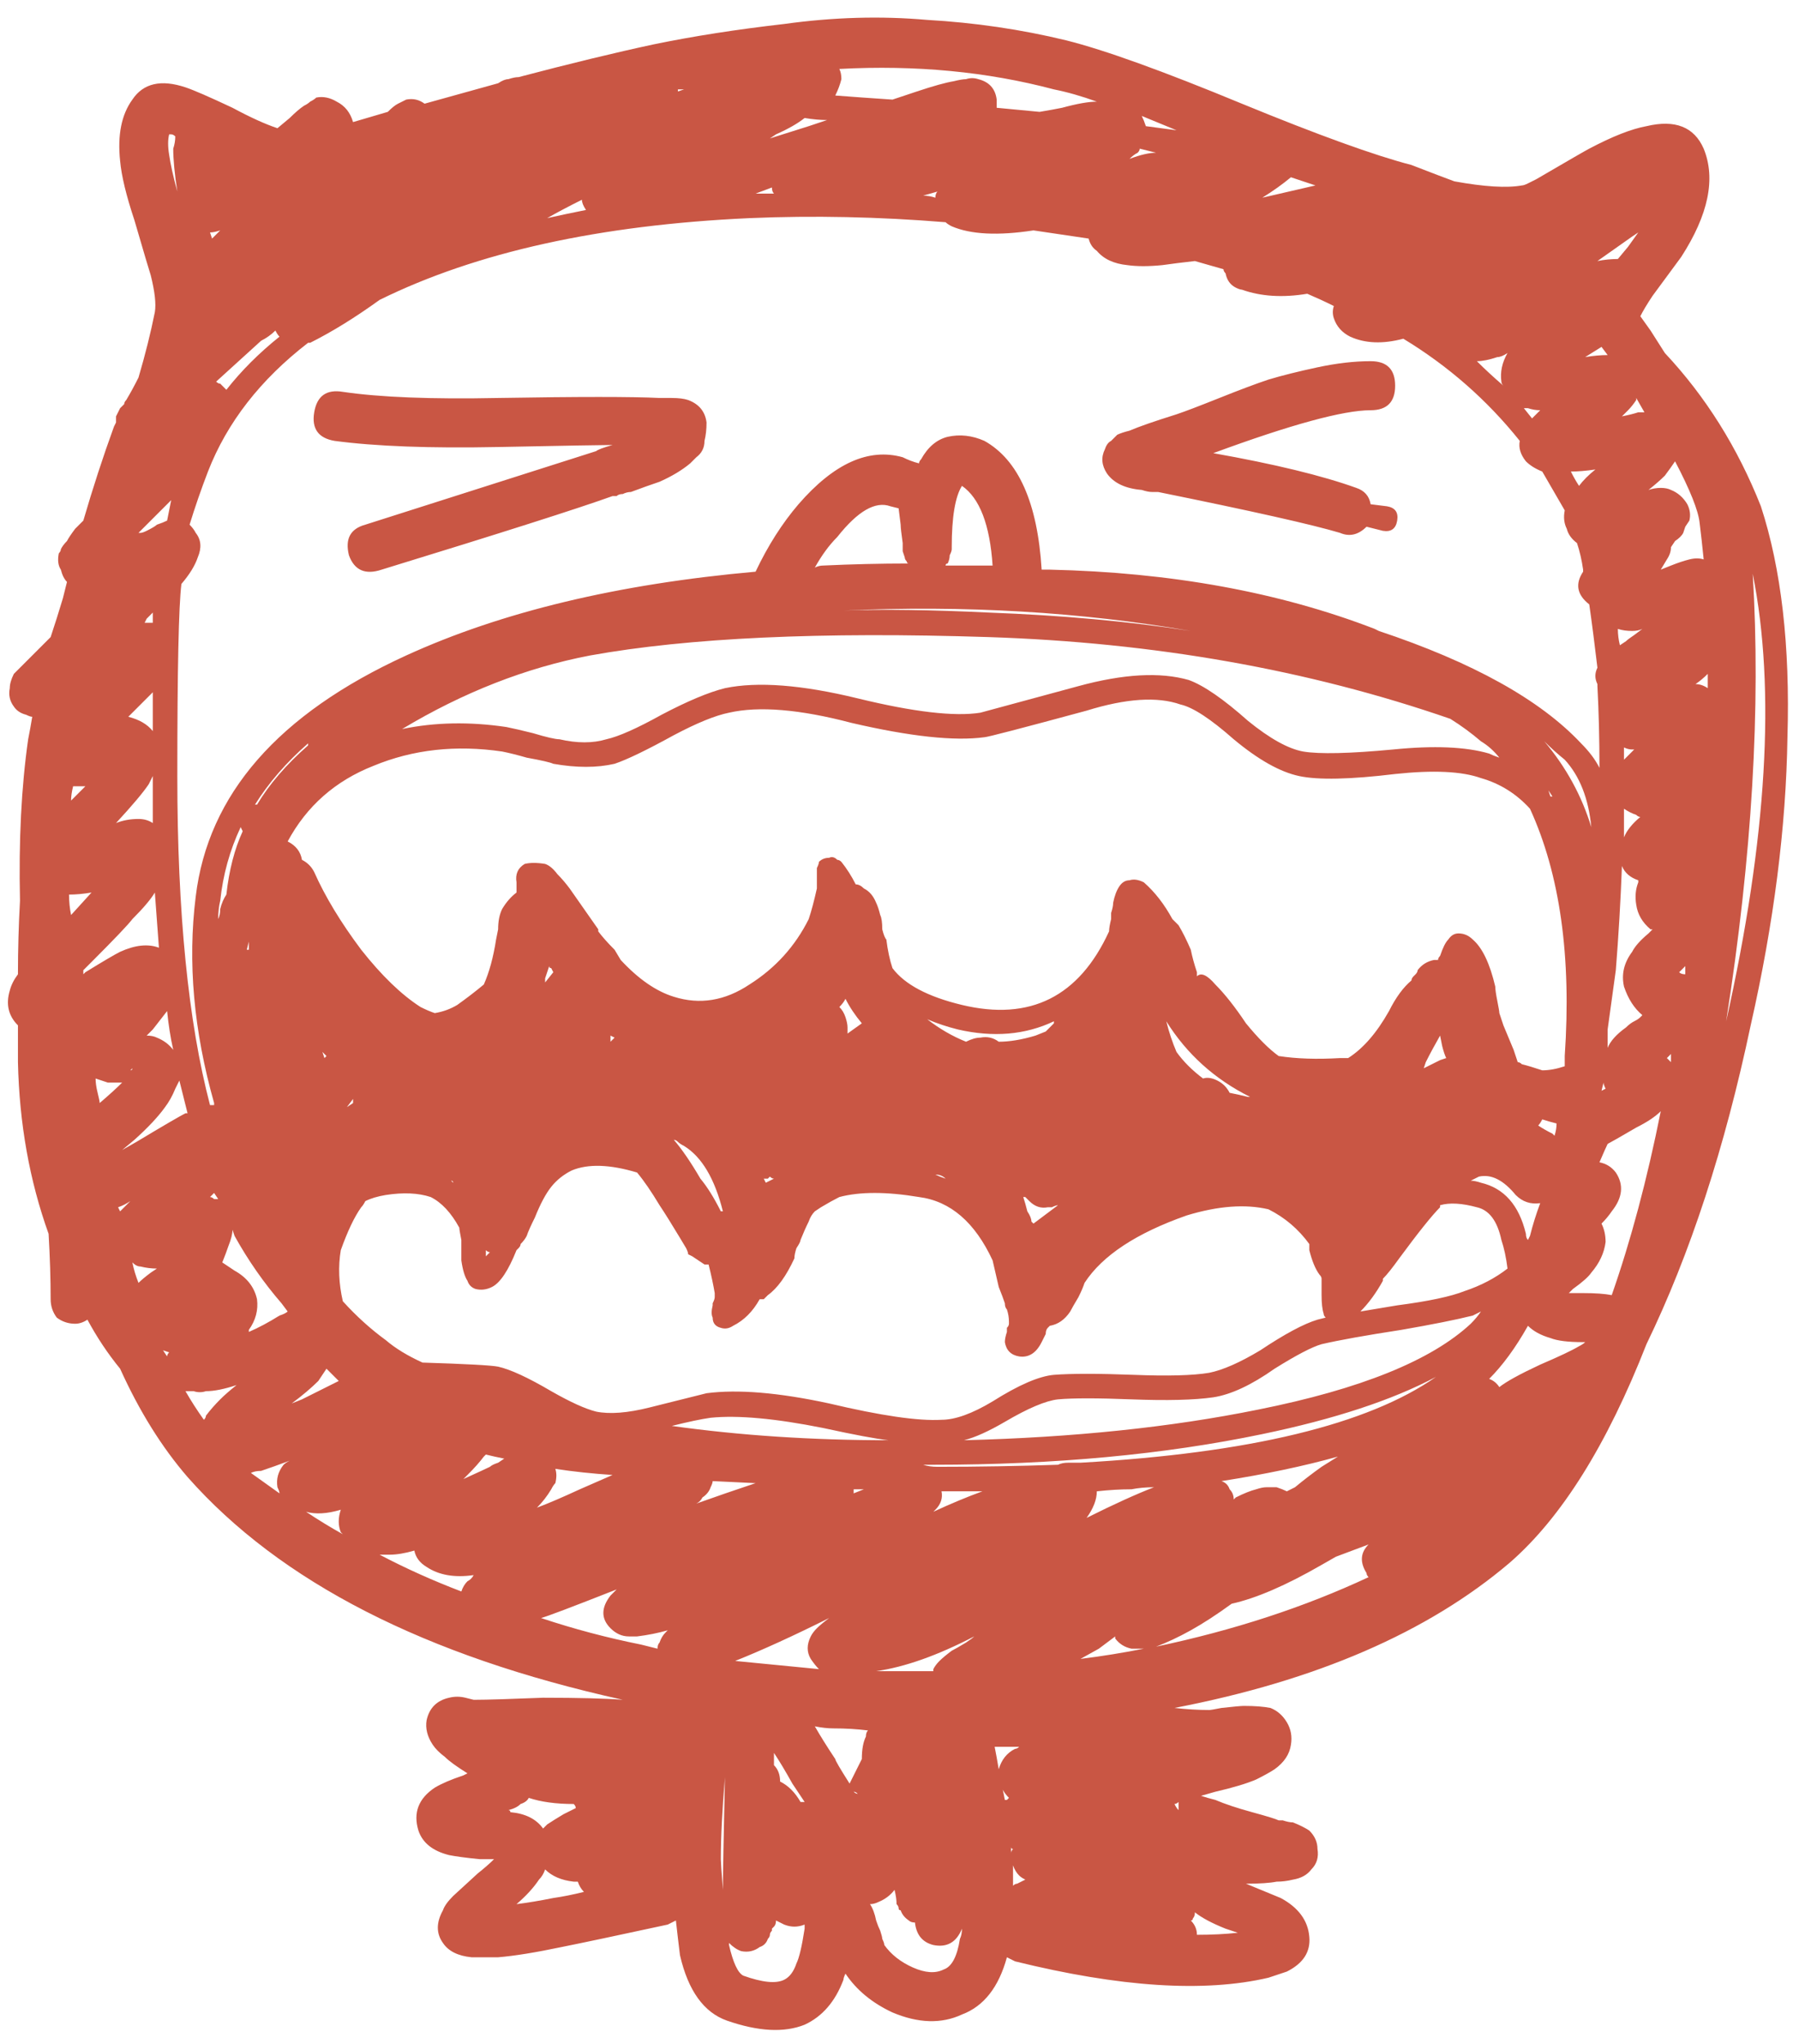 <svg width="81" height="92" viewBox="0 0 81 92" fill="none" xmlns="http://www.w3.org/2000/svg">
<path d="M20.404 53.244C20.404 53.183 20.373 53.152 20.312 53.152L20.404 53.244ZM22.06 56.372C21.999 56.372 21.937 56.341 21.876 56.28V56.556L22.06 56.372ZM61.252 59.04L62.908 58.764C64.319 58.58 65.331 58.365 65.944 58.12C66.68 57.875 67.324 57.537 67.876 57.108C67.815 56.617 67.723 56.188 67.6 55.82C67.416 54.961 67.048 54.471 66.496 54.348C65.821 54.164 65.269 54.133 64.84 54.256V54.348C64.472 54.716 63.859 55.483 63 56.648C62.693 57.077 62.448 57.384 62.264 57.568V57.66C61.957 58.212 61.62 58.672 61.252 59.04ZM69.348 54.164C68.919 54.225 68.551 54.103 68.244 53.796C67.692 53.121 67.14 52.845 66.588 52.968L66.22 53.152C66.343 53.152 66.496 53.183 66.68 53.244C67.723 53.489 68.397 54.256 68.704 55.544C68.704 55.667 68.735 55.759 68.796 55.82L68.888 55.636C69.011 55.145 69.164 54.655 69.348 54.164ZM37.976 27.484C39.755 27.423 41.932 27.453 44.508 27.576C47.82 27.699 50.856 27.975 53.616 28.404C48.648 27.545 43.435 27.239 37.976 27.484ZM41.564 65.94C41.748 66.001 41.963 66.032 42.208 66.032C44.048 66.032 45.857 66.001 47.636 65.94C47.759 65.879 47.912 65.848 48.096 65.848H48.372H48.648C56.253 65.419 61.589 64.131 64.656 61.984C62.693 63.027 60.087 63.885 56.836 64.56C52.42 65.48 47.483 65.94 42.024 65.94H41.564ZM13.872 33.464C12.891 34.323 12.093 35.243 11.48 36.224H11.572C12.124 35.304 12.891 34.415 13.872 33.556V33.464ZM69.532 33.372C70.513 34.537 71.219 35.825 71.648 37.236C71.525 35.948 71.127 34.936 70.452 34.2C70.145 33.955 69.839 33.679 69.532 33.372ZM40.92 25.368C40.859 25.368 40.828 25.337 40.828 25.276C40.767 25.215 40.736 25.153 40.736 25.092L40.644 24.816V24.448C40.583 24.019 40.552 23.743 40.552 23.62L40.46 22.884L40.092 22.792C39.417 22.547 38.62 23.007 37.7 24.172C37.332 24.54 36.995 25 36.688 25.552C36.811 25.491 36.933 25.46 37.056 25.46C38.344 25.399 39.632 25.368 40.92 25.368ZM9.824 41.376C9.885 41.253 9.916 41.1 9.916 40.916C9.977 40.671 10.069 40.456 10.192 40.272C10.315 39.168 10.56 38.217 10.928 37.42L10.836 37.236C10.345 38.279 10.039 39.383 9.916 40.548C9.855 40.793 9.824 41.069 9.824 41.376ZM30.248 64.192C33.315 64.621 36.565 64.836 40 64.836C39.448 64.775 38.467 64.591 37.056 64.284C34.909 63.855 33.223 63.701 31.996 63.824C31.567 63.885 30.984 64.008 30.248 64.192ZM66.68 59.04L66.312 59.224C65.576 59.408 64.503 59.623 63.092 59.868C61.497 60.113 60.301 60.328 59.504 60.512C59.075 60.635 58.369 61.003 57.388 61.616C56.345 62.352 55.425 62.781 54.628 62.904C53.769 63.027 52.543 63.057 50.948 62.996C49.415 62.935 48.311 62.935 47.636 62.996C47.084 63.057 46.287 63.395 45.244 64.008C44.508 64.437 43.895 64.713 43.404 64.836C48.311 64.713 52.727 64.253 56.652 63.456C61.252 62.536 64.441 61.248 66.22 59.592C66.404 59.408 66.557 59.224 66.68 59.04ZM69.9 35.856L69.716 35.58L69.808 35.856H69.9ZM18.104 32.82C19.576 32.513 21.14 32.483 22.796 32.728C23.103 32.789 23.501 32.881 23.992 33.004C24.605 33.188 25.004 33.28 25.188 33.28C25.985 33.464 26.691 33.464 27.304 33.28C27.856 33.157 28.684 32.789 29.788 32.176C30.953 31.563 31.904 31.164 32.64 30.98C34.112 30.673 36.105 30.827 38.62 31.44C41.135 32.053 42.975 32.268 44.14 32.084L48.556 30.888C50.58 30.336 52.236 30.244 53.524 30.612C54.199 30.857 55.088 31.471 56.192 32.452C57.173 33.249 58.001 33.709 58.676 33.832C59.412 33.955 60.761 33.924 62.724 33.74C64.564 33.556 66.005 33.617 67.048 33.924C67.171 33.985 67.324 34.047 67.508 34.108C67.263 33.801 66.987 33.556 66.68 33.372C66.251 33.004 65.791 32.667 65.3 32.36C58.921 30.152 51.991 28.925 44.508 28.68C36.964 28.435 30.984 28.711 26.568 29.508C23.685 30.06 20.864 31.164 18.104 32.82ZM78.916 25.828C79.284 31.839 78.885 38.555 77.72 45.976C79.56 37.757 79.959 31.041 78.916 25.828ZM3.752 43.86L3.844 43.768C4.641 43.277 5.163 42.971 5.408 42.848C6.083 42.541 6.665 42.48 7.156 42.664L6.972 40.18C6.788 40.487 6.451 40.885 5.96 41.376C5.776 41.621 5.163 42.265 4.12 43.308L3.752 43.676V43.86ZM51.408 5.22C51.469 5.343 51.531 5.496 51.592 5.68L52.972 5.864L51.408 5.22ZM37.792 3.104C37.853 3.227 37.884 3.38 37.884 3.564C37.823 3.809 37.731 4.055 37.608 4.3C38.405 4.361 39.264 4.423 40.184 4.484L41.288 4.116C42.024 3.871 42.576 3.717 42.944 3.656C43.189 3.595 43.373 3.564 43.496 3.564C43.68 3.503 43.864 3.503 44.048 3.564C44.539 3.687 44.815 3.993 44.876 4.484V4.852L46.808 5.036C47.176 4.975 47.513 4.913 47.82 4.852C48.495 4.668 49.016 4.576 49.384 4.576C48.709 4.331 48.065 4.147 47.452 4.024C44.447 3.227 41.227 2.92 37.792 3.104ZM7.616 6.048C7.555 6.293 7.555 6.6 7.616 6.968C7.677 7.397 7.8 7.949 7.984 8.624C7.861 7.827 7.8 7.183 7.8 6.692C7.861 6.508 7.892 6.324 7.892 6.14C7.831 6.079 7.769 6.048 7.708 6.048H7.616ZM32.456 83.696C32.456 83.819 32.487 84.279 32.548 85.076C32.548 84.463 32.579 82.776 32.64 80.016C32.517 81.488 32.456 82.715 32.456 83.696ZM53.064 81.488V81.12C53.003 81.181 52.941 81.212 52.88 81.212C52.941 81.335 53.003 81.427 53.064 81.488ZM56.1 84.8L57.664 85.444C58.461 85.873 58.891 86.456 58.952 87.192C59.013 87.867 58.676 88.388 57.94 88.756L57.112 89.032C54.229 89.707 50.427 89.461 45.704 88.296L45.336 88.112C44.968 89.461 44.293 90.32 43.312 90.688C42.392 91.117 41.349 91.087 40.184 90.596C39.264 90.167 38.559 89.584 38.068 88.848C38.007 88.971 37.976 89.063 37.976 89.124C37.608 90.105 37.025 90.78 36.228 91.148C35.308 91.516 34.143 91.455 32.732 90.964C31.689 90.596 30.984 89.615 30.616 88.02C30.555 87.529 30.493 87.008 30.432 86.456L30.064 86.64C27.795 87.131 26.2 87.468 25.28 87.652C24.115 87.897 23.164 88.051 22.428 88.112H21.232C20.619 88.051 20.189 87.836 19.944 87.468C19.637 87.039 19.637 86.548 19.944 85.996C20.005 85.812 20.159 85.597 20.404 85.352L21.508 84.34C21.815 84.095 22.06 83.88 22.244 83.696H21.6C20.987 83.635 20.527 83.573 20.22 83.512C19.484 83.328 19.024 82.96 18.84 82.408C18.595 81.611 18.84 80.967 19.576 80.476C19.883 80.292 20.312 80.108 20.864 79.924L21.048 79.832C20.557 79.525 20.22 79.28 20.036 79.096C19.791 78.912 19.607 78.728 19.484 78.544C19.239 78.176 19.147 77.808 19.208 77.44C19.331 76.888 19.668 76.551 20.22 76.428C20.465 76.367 20.711 76.367 20.956 76.428L21.324 76.52H21.416C21.907 76.52 22.919 76.489 24.452 76.428C26.047 76.428 27.243 76.459 28.04 76.52C19.147 74.557 12.615 71.215 8.444 66.492C7.279 65.143 6.267 63.517 5.408 61.616C4.856 60.941 4.365 60.205 3.936 59.408C3.752 59.531 3.568 59.592 3.384 59.592C3.077 59.592 2.801 59.5 2.556 59.316C2.372 59.071 2.28 58.795 2.28 58.488C2.28 57.568 2.249 56.587 2.188 55.544C1.329 53.152 0.869 50.576 0.808 47.816V46.16C0.379 45.731 0.256 45.209 0.44 44.596C0.501 44.351 0.624 44.105 0.808 43.86C0.808 42.756 0.839 41.652 0.9 40.548C0.839 37.849 0.961 35.427 1.268 33.28C1.329 32.973 1.391 32.636 1.452 32.268C1.391 32.268 1.299 32.237 1.176 32.176C0.931 32.115 0.747 31.992 0.624 31.808C0.44 31.563 0.379 31.287 0.44 30.98C0.44 30.796 0.501 30.581 0.624 30.336L1.176 29.784L2.28 28.68C2.464 28.128 2.648 27.545 2.832 26.932L3.016 26.196C2.893 26.073 2.801 25.889 2.74 25.644C2.617 25.46 2.587 25.215 2.648 24.908C2.709 24.847 2.74 24.785 2.74 24.724C2.801 24.601 2.893 24.479 3.016 24.356C3.077 24.233 3.2 24.049 3.384 23.804L3.752 23.436C4.181 21.964 4.641 20.553 5.132 19.204L5.224 19.02V18.744L5.408 18.376L5.592 18.192C5.592 18.131 5.623 18.069 5.684 18.008C5.868 17.701 6.052 17.364 6.236 16.996C6.543 15.953 6.788 14.972 6.972 14.052C7.033 13.684 6.972 13.132 6.788 12.396C6.727 12.212 6.481 11.384 6.052 9.912C5.684 8.808 5.469 7.919 5.408 7.244C5.285 6.079 5.469 5.159 5.96 4.484C6.451 3.748 7.248 3.564 8.352 3.932C8.72 4.055 9.425 4.361 10.468 4.852C11.265 5.281 11.94 5.588 12.492 5.772L13.044 5.312C13.289 5.067 13.504 4.883 13.688 4.76C13.811 4.699 13.903 4.637 13.964 4.576C14.087 4.515 14.179 4.453 14.24 4.392C14.547 4.331 14.853 4.392 15.16 4.576C15.528 4.76 15.773 5.067 15.896 5.496L17.46 5.036C17.644 4.852 17.797 4.729 17.92 4.668L18.288 4.484C18.595 4.423 18.871 4.484 19.116 4.668L22.428 3.748C22.612 3.625 22.765 3.564 22.888 3.564C23.072 3.503 23.225 3.472 23.348 3.472C25.679 2.859 27.703 2.368 29.42 2C31.199 1.632 33.161 1.325 35.308 1.08C37.516 0.773 39.663 0.712 41.748 0.896C43.895 1.019 45.98 1.325 48.004 1.816C49.721 2.245 52.359 3.196 55.916 4.668C59.351 6.079 61.896 6.999 63.552 7.428L64.748 7.888L65.484 8.164C66.833 8.409 67.845 8.471 68.52 8.348C68.581 8.348 68.673 8.317 68.796 8.256L69.164 8.072C70.636 7.213 71.433 6.753 71.556 6.692C72.599 6.14 73.457 5.803 74.132 5.68C75.42 5.373 76.279 5.711 76.708 6.692C77.26 8.041 76.923 9.667 75.696 11.568L74.408 13.316C74.163 13.684 73.979 13.991 73.856 14.236L74.316 14.88L74.96 15.892C76.8 17.855 78.241 20.155 79.284 22.792C80.204 25.613 80.603 29.079 80.48 33.188C80.419 37.236 79.867 41.56 78.824 46.16C77.659 51.68 76.095 56.464 74.132 60.512C72.353 65.051 70.299 68.332 67.968 70.356C64.288 73.484 59.259 75.661 52.88 76.888C53.432 76.949 53.953 76.98 54.444 76.98C54.505 76.98 54.689 76.949 54.996 76.888C55.548 76.827 55.885 76.796 56.008 76.796C56.499 76.796 56.897 76.827 57.204 76.888C57.511 77.011 57.756 77.225 57.94 77.532C58.124 77.839 58.185 78.176 58.124 78.544C58.063 78.973 57.817 79.341 57.388 79.648C57.204 79.771 56.928 79.924 56.56 80.108C56.131 80.292 55.517 80.476 54.72 80.66L54.076 80.844C54.26 80.905 54.475 80.967 54.72 81.028C55.149 81.212 55.701 81.396 56.376 81.58C57.051 81.764 57.449 81.887 57.572 81.948H57.756C57.94 82.009 58.093 82.04 58.216 82.04C58.523 82.163 58.768 82.285 58.952 82.408C59.197 82.653 59.32 82.929 59.32 83.236C59.381 83.604 59.289 83.911 59.044 84.156C58.86 84.401 58.584 84.555 58.216 84.616C57.971 84.677 57.725 84.708 57.48 84.708C57.173 84.769 56.713 84.8 56.1 84.8ZM56.008 77.9H56.1H56.008ZM45.888 78.636H44.784C44.845 78.943 44.907 79.28 44.968 79.648C45.091 79.219 45.336 78.912 45.704 78.728C45.765 78.728 45.827 78.697 45.888 78.636ZM38.436 80.66C38.497 80.721 38.559 80.752 38.62 80.752C38.559 80.691 38.497 80.66 38.436 80.66ZM38.804 79.188C38.804 78.759 38.865 78.421 38.988 78.176C38.988 78.053 39.019 77.961 39.08 77.9C38.589 77.839 38.068 77.808 37.516 77.808C37.271 77.808 36.995 77.777 36.688 77.716C36.933 78.145 37.24 78.636 37.608 79.188C37.608 79.249 37.823 79.617 38.252 80.292L38.804 79.188ZM24.544 44.228L24.912 43.768L24.82 43.584C24.759 43.584 24.728 43.553 24.728 43.492L24.544 44.044V44.228ZM47.084 46.436L47.452 46.068V45.976C46.164 46.589 44.723 46.712 43.128 46.344C42.637 46.221 42.177 46.068 41.748 45.884C42.3 46.313 42.883 46.651 43.496 46.896C43.741 46.773 43.956 46.712 44.14 46.712C44.447 46.651 44.723 46.712 44.968 46.896C45.459 46.896 46.011 46.804 46.624 46.62L47.084 46.436ZM69.256 50.668C69.44 50.791 69.655 50.913 69.9 51.036L69.992 51.128C70.053 50.944 70.084 50.76 70.084 50.576C69.839 50.515 69.624 50.453 69.44 50.392C69.379 50.515 69.317 50.607 69.256 50.668ZM56.284 49.38C54.689 48.583 53.432 47.448 52.512 45.976C52.635 46.467 52.788 46.927 52.972 47.356C53.279 47.785 53.677 48.184 54.168 48.552C54.352 48.491 54.567 48.521 54.812 48.644C55.057 48.767 55.241 48.951 55.364 49.196C55.671 49.257 55.947 49.319 56.192 49.38H56.284ZM42.116 52.876C42.239 52.937 42.392 52.999 42.576 53.06C42.453 52.937 42.3 52.876 42.116 52.876ZM36.688 54.532C36.565 54.655 36.473 54.808 36.412 54.992C36.289 55.237 36.167 55.513 36.044 55.82C36.044 55.881 35.983 56.004 35.86 56.188C35.799 56.372 35.768 56.525 35.768 56.648C35.4 57.445 35.001 57.997 34.572 58.304C34.511 58.365 34.449 58.427 34.388 58.488C34.327 58.488 34.265 58.488 34.204 58.488C33.897 59.04 33.499 59.439 33.008 59.684C32.824 59.807 32.64 59.837 32.456 59.776C32.211 59.715 32.088 59.561 32.088 59.316C32.027 59.193 32.027 59.009 32.088 58.764V58.672C32.149 58.549 32.18 58.457 32.18 58.396V58.212C32.119 57.844 32.027 57.415 31.904 56.924H31.72L31.168 56.556L30.984 56.464C30.984 56.403 30.953 56.311 30.892 56.188L30.616 55.728C30.248 55.115 29.941 54.624 29.696 54.256C29.328 53.643 28.991 53.152 28.684 52.784C27.457 52.416 26.476 52.385 25.74 52.692C25.372 52.876 25.065 53.121 24.82 53.428C24.575 53.735 24.329 54.195 24.084 54.808C23.9 55.176 23.777 55.452 23.716 55.636C23.655 55.759 23.563 55.881 23.44 56.004C23.44 56.065 23.409 56.127 23.348 56.188L23.256 56.28C22.888 57.2 22.52 57.752 22.152 57.936C21.907 58.059 21.661 58.089 21.416 58.028C21.232 57.967 21.109 57.844 21.048 57.66C20.925 57.476 20.833 57.169 20.772 56.74V56.28V55.82C20.711 55.513 20.68 55.329 20.68 55.268C20.312 54.593 19.883 54.133 19.392 53.888C18.84 53.704 18.165 53.673 17.368 53.796C17 53.857 16.693 53.949 16.448 54.072C16.387 54.195 16.325 54.287 16.264 54.348C15.957 54.777 15.651 55.421 15.344 56.28C15.221 57.016 15.252 57.783 15.436 58.58C16.049 59.255 16.693 59.837 17.368 60.328C17.797 60.696 18.349 61.033 19.024 61.34C20.987 61.401 22.121 61.463 22.428 61.524C22.98 61.647 23.777 62.015 24.82 62.628C25.679 63.119 26.353 63.425 26.844 63.548C27.457 63.671 28.255 63.609 29.236 63.364L31.812 62.72C33.223 62.536 35.063 62.689 37.332 63.18C39.663 63.732 41.349 63.977 42.392 63.916C43.005 63.916 43.772 63.64 44.692 63.088C45.857 62.352 46.777 61.953 47.452 61.892C48.249 61.831 49.445 61.831 51.04 61.892C52.573 61.953 53.708 61.923 54.444 61.8C55.057 61.677 55.824 61.34 56.744 60.788C57.848 60.052 58.707 59.592 59.32 59.408L59.688 59.316C59.627 59.255 59.596 59.193 59.596 59.132C59.535 58.948 59.504 58.672 59.504 58.304V57.936V57.568C59.504 57.507 59.473 57.445 59.412 57.384C59.228 57.139 59.075 56.771 58.952 56.28V56.004C58.461 55.329 57.848 54.808 57.112 54.44C56.069 54.195 54.843 54.287 53.432 54.716C51.163 55.513 49.629 56.525 48.832 57.752C48.771 57.936 48.679 58.151 48.556 58.396C48.372 58.703 48.249 58.917 48.188 59.04C47.943 59.408 47.636 59.623 47.268 59.684L47.176 59.776C47.115 59.837 47.084 59.929 47.084 60.052L46.9 60.42C46.655 60.911 46.317 61.125 45.888 61.064C45.52 61.003 45.305 60.788 45.244 60.42C45.244 60.297 45.275 60.144 45.336 59.96C45.336 59.899 45.336 59.837 45.336 59.776C45.397 59.715 45.428 59.653 45.428 59.592V59.5C45.428 59.316 45.397 59.132 45.336 58.948C45.275 58.887 45.244 58.795 45.244 58.672C45.183 58.488 45.091 58.243 44.968 57.936L44.692 56.74C43.895 55.023 42.791 54.072 41.38 53.888C39.908 53.643 38.712 53.643 37.792 53.888C37.547 54.011 37.271 54.164 36.964 54.348L36.688 54.532ZM32.456 54.532H32.548C32.18 53.06 31.597 52.079 30.8 51.588C30.677 51.527 30.585 51.465 30.524 51.404C30.463 51.343 30.401 51.312 30.34 51.312C30.708 51.741 31.107 52.324 31.536 53.06C31.843 53.428 32.149 53.919 32.456 54.532ZM11.204 42.756V42.388L11.112 42.756H11.204ZM14.608 47.632L14.7 47.54L14.516 47.356L14.608 47.632ZM15.896 49.472L15.62 49.84L15.896 49.656V49.564V49.472ZM27.488 46.896L27.672 46.712L27.488 46.62V46.804V46.896ZM38.16 46.528L38.804 46.068C38.497 45.7 38.252 45.332 38.068 44.964C38.007 45.087 37.915 45.209 37.792 45.332C37.915 45.455 38.007 45.608 38.068 45.792C38.129 45.976 38.16 46.129 38.16 46.252V46.344V46.528ZM64.104 48.092L64.84 47.724L65.116 47.632C65.055 47.509 64.993 47.325 64.932 47.08L64.84 46.62C64.595 47.049 64.38 47.448 64.196 47.816L64.104 48.092ZM46.164 53.888H46.072C46.133 54.072 46.195 54.287 46.256 54.532C46.379 54.716 46.44 54.869 46.44 54.992L46.532 55.084L47.636 54.256C47.575 54.256 47.483 54.287 47.36 54.348C47.299 54.348 47.237 54.348 47.176 54.348C46.869 54.409 46.593 54.317 46.348 54.072L46.164 53.888ZM34.664 52.968L34.572 53.06H34.388L34.48 53.244L34.848 53.06C34.787 53.06 34.725 53.029 34.664 52.968ZM54.628 20.4C57.388 20.891 59.535 21.412 61.068 21.964C61.436 22.087 61.651 22.332 61.712 22.7L62.448 22.792C62.816 22.853 62.969 23.068 62.908 23.436C62.847 23.804 62.632 23.957 62.264 23.896L61.528 23.712C61.16 24.08 60.761 24.172 60.332 23.988C59.105 23.62 56.376 23.007 52.144 22.148H51.868C51.745 22.148 51.592 22.117 51.408 22.056C50.672 21.995 50.151 21.749 49.844 21.32C49.599 20.952 49.568 20.584 49.752 20.216C49.813 20.032 49.905 19.909 50.028 19.848C50.151 19.725 50.243 19.633 50.304 19.572C50.427 19.511 50.611 19.449 50.856 19.388C51.285 19.204 51.991 18.959 52.972 18.652C53.34 18.529 53.984 18.284 54.904 17.916C55.824 17.548 56.56 17.272 57.112 17.088C57.725 16.904 58.461 16.72 59.32 16.536C60.179 16.352 60.976 16.26 61.712 16.26C62.448 16.26 62.816 16.628 62.816 17.364C62.816 18.1 62.448 18.468 61.712 18.468C60.485 18.468 58.124 19.112 54.628 20.4ZM41.38 20.86C41.38 20.799 41.411 20.737 41.472 20.676C41.779 20.124 42.177 19.787 42.668 19.664C43.22 19.541 43.772 19.603 44.324 19.848C45.857 20.707 46.716 22.639 46.9 25.644H47.268C52.727 25.767 57.603 26.656 61.896 28.312L62.08 28.404C66.312 29.815 69.348 31.501 71.188 33.464C71.556 33.832 71.832 34.2 72.016 34.568C72.016 33.28 71.985 32.053 71.924 30.888V30.796C71.801 30.551 71.801 30.305 71.924 30.06C71.801 29.017 71.679 28.067 71.556 27.208C71.004 26.779 70.912 26.288 71.28 25.736V25.644C71.219 25.215 71.127 24.816 71.004 24.448C70.759 24.264 70.605 24.049 70.544 23.804C70.421 23.559 70.391 23.283 70.452 22.976L69.44 21.228C69.133 21.105 68.888 20.952 68.704 20.768C68.459 20.461 68.367 20.155 68.428 19.848C66.956 18.008 65.208 16.475 63.184 15.248C62.264 15.493 61.467 15.463 60.792 15.156C60.424 14.972 60.179 14.696 60.056 14.328C59.995 14.144 59.995 13.96 60.056 13.776C59.688 13.592 59.289 13.408 58.86 13.224C57.756 13.408 56.775 13.347 55.916 13.04C55.855 13.04 55.763 13.009 55.64 12.948C55.395 12.825 55.241 12.611 55.18 12.304C55.119 12.243 55.088 12.181 55.088 12.12L53.8 11.752C53.248 11.813 52.757 11.875 52.328 11.936C51.715 11.997 51.193 11.997 50.764 11.936C50.151 11.875 49.691 11.66 49.384 11.292C49.2 11.169 49.077 10.985 49.016 10.74L46.532 10.372C44.937 10.617 43.711 10.556 42.852 10.188C42.729 10.127 42.637 10.065 42.576 10.004C39.571 9.759 36.627 9.697 33.744 9.82C26.997 10.127 21.447 11.353 17.092 13.5C15.988 14.297 14.945 14.941 13.964 15.432H13.872C11.725 17.088 10.223 19.02 9.364 21.228C9.057 22.025 8.781 22.823 8.536 23.62C8.659 23.743 8.751 23.865 8.812 23.988C9.057 24.295 9.088 24.663 8.904 25.092C8.781 25.46 8.536 25.859 8.168 26.288C8.045 27.269 7.984 30.152 7.984 34.936C7.984 41.069 8.475 46.007 9.456 49.748H9.64V49.656C8.72 46.405 8.444 43.308 8.812 40.364C9.364 35.764 12.523 32.145 18.288 29.508C22.581 27.545 27.825 26.288 34.02 25.736C34.572 24.571 35.216 23.559 35.952 22.7C37.547 20.86 39.111 20.155 40.644 20.584C40.889 20.707 41.135 20.799 41.38 20.86ZM43.312 21.872C43.005 22.363 42.852 23.283 42.852 24.632V24.724C42.852 24.785 42.821 24.877 42.76 25C42.76 25.123 42.729 25.245 42.668 25.368C42.607 25.368 42.576 25.399 42.576 25.46H44.692C44.569 23.62 44.109 22.424 43.312 21.872ZM30.524 4.116L30.8 4.024H30.524V4.116ZM34.664 6.232L36.412 5.68L37.24 5.404C36.933 5.404 36.596 5.373 36.228 5.312C35.921 5.557 35.492 5.803 34.94 6.048L34.664 6.232ZM50.856 7.152C51.347 6.968 51.745 6.876 52.052 6.876L51.316 6.692C51.316 6.753 51.285 6.815 51.224 6.876C51.101 6.937 50.979 7.029 50.856 7.152ZM56.836 8.9L59.228 8.348L58.124 7.98C57.756 8.287 57.327 8.593 56.836 8.9ZM71.924 11.752C72.231 11.691 72.537 11.66 72.844 11.66L73.304 11.108L73.764 10.464L73.488 10.648L71.924 11.752ZM71.372 16.076C71.74 16.015 72.077 15.984 72.384 15.984L72.108 15.616L71.372 16.076ZM73.028 18.744C73.335 18.683 73.58 18.621 73.764 18.56H74.04L73.672 17.916V18.008C73.549 18.192 73.427 18.345 73.304 18.468L73.028 18.744ZM71.832 21.136C71.403 21.197 71.035 21.228 70.728 21.228C70.851 21.473 70.973 21.688 71.096 21.872C71.28 21.627 71.525 21.381 71.832 21.136ZM69.348 18.468C69.164 18.468 68.98 18.437 68.796 18.376H68.612L68.98 18.836L69.348 18.468ZM67.876 15.892C67.692 16.015 67.539 16.076 67.416 16.076C67.048 16.199 66.741 16.26 66.496 16.26C66.864 16.628 67.263 16.996 67.692 17.364C67.631 17.303 67.6 17.241 67.6 17.18C67.539 16.751 67.631 16.321 67.876 15.892ZM42.208 8.624L41.564 8.808C41.748 8.808 41.932 8.839 42.116 8.9C42.116 8.777 42.147 8.685 42.208 8.624ZM26.2 8.992C25.587 9.299 25.065 9.575 24.636 9.82C25.188 9.697 25.771 9.575 26.384 9.452C26.261 9.268 26.2 9.115 26.2 8.992ZM9.916 10.372C9.732 10.433 9.579 10.464 9.456 10.464L9.548 10.74L9.916 10.372ZM9.732 17.18C9.793 17.241 9.855 17.272 9.916 17.272L10.192 17.548C10.867 16.689 11.664 15.892 12.584 15.156C12.523 15.095 12.461 15.003 12.4 14.88C12.216 15.064 12.001 15.217 11.756 15.34L9.732 17.18ZM6.236 23.988H6.328C6.389 23.988 6.481 23.957 6.604 23.896C6.849 23.773 7.003 23.681 7.064 23.62C7.248 23.559 7.401 23.497 7.524 23.436L7.708 22.516L6.236 23.988ZM6.512 28.036H6.88V27.576L6.604 27.852L6.512 28.036ZM5.776 32.268C6.267 32.391 6.635 32.605 6.88 32.912V31.164L5.776 32.268ZM5.224 37.052C5.531 36.929 5.868 36.868 6.236 36.868C6.481 36.868 6.696 36.929 6.88 37.052V34.936L6.696 35.304C6.451 35.672 5.96 36.255 5.224 37.052ZM6.604 46.62C6.788 46.62 6.941 46.651 7.064 46.712C7.371 46.835 7.616 47.019 7.8 47.264C7.677 46.712 7.585 46.129 7.524 45.516L6.88 46.344L6.604 46.62ZM5.5 51.772L6.144 51.404C7.371 50.668 8.107 50.239 8.352 50.116H8.444L8.076 48.644L7.892 49.012C7.769 49.319 7.616 49.595 7.432 49.84C7.125 50.269 6.665 50.76 6.052 51.312L5.5 51.772ZM9.456 53.888C9.517 53.888 9.579 53.919 9.64 53.98C9.701 53.98 9.763 53.98 9.824 53.98L9.64 53.704L9.456 53.888ZM11.204 59.96C11.633 59.776 12.093 59.531 12.584 59.224C12.768 59.163 12.891 59.101 12.952 59.04L12.676 58.672C11.879 57.752 11.173 56.74 10.56 55.636L10.468 55.36C10.468 55.544 10.407 55.789 10.284 56.096C10.223 56.28 10.131 56.525 10.008 56.832L10.56 57.2C11.112 57.507 11.449 57.936 11.572 58.488C11.633 58.979 11.511 59.439 11.204 59.868V59.96ZM13.136 63.18L13.596 62.996L15.252 62.168L14.7 61.616L14.332 62.168C14.025 62.475 13.627 62.812 13.136 63.18ZM20.864 66.584C21.539 66.277 21.937 66.093 22.06 66.032C22.121 65.971 22.244 65.909 22.428 65.848L22.704 65.664C22.397 65.603 22.121 65.541 21.876 65.48L21.784 65.572C21.6 65.817 21.355 66.093 21.048 66.4L20.864 66.584ZM24.176 67.872C24.667 67.688 25.311 67.412 26.108 67.044L27.58 66.4C26.66 66.339 25.801 66.247 25.004 66.124C25.065 66.308 25.065 66.523 25.004 66.768C24.943 66.829 24.881 66.921 24.82 67.044C24.636 67.351 24.421 67.627 24.176 67.872ZM31.352 67.688C32.211 67.381 33.1 67.075 34.02 66.768L32.088 66.676C32.088 66.737 32.057 66.829 31.996 66.952C31.935 67.136 31.812 67.289 31.628 67.412C31.567 67.535 31.475 67.627 31.352 67.688ZM38.436 67.228L38.896 67.044H38.436V67.228ZM42.024 68.056C42.821 67.688 43.557 67.381 44.232 67.136H42.392C42.453 67.443 42.361 67.719 42.116 67.964L42.024 68.056ZM48.924 68.332C50.151 67.719 51.163 67.259 51.96 66.952C51.592 66.952 51.255 66.983 50.948 67.044C50.457 67.044 49.936 67.075 49.384 67.136C49.384 67.504 49.231 67.903 48.924 68.332ZM58.308 66.952C58.676 66.645 59.075 66.339 59.504 66.032L60.24 65.572C58.707 66.001 56.959 66.369 54.996 66.676C55.18 66.737 55.303 66.86 55.364 67.044C55.487 67.167 55.548 67.32 55.548 67.504L55.64 67.412C56.008 67.228 56.315 67.105 56.56 67.044C56.744 66.983 56.897 66.952 57.02 66.952H57.48C57.664 67.013 57.817 67.075 57.94 67.136L58.308 66.952ZM50.212 73.668L49.476 74.22L48.648 74.68C49.629 74.557 50.58 74.404 51.5 74.22C51.439 74.22 51.347 74.22 51.224 74.22H50.948C50.641 74.159 50.396 74.005 50.212 73.76V73.668ZM43.864 73.668C42.208 74.527 40.736 75.048 39.448 75.232H40.736H42.024V75.14C42.085 75.017 42.177 74.895 42.3 74.772C42.423 74.649 42.607 74.496 42.852 74.312C42.975 74.251 43.189 74.128 43.496 73.944C43.68 73.821 43.803 73.729 43.864 73.668ZM37.332 72.84C35.737 73.637 34.327 74.281 33.1 74.772L36.872 75.14C36.749 75.017 36.627 74.864 36.504 74.68C36.32 74.373 36.32 74.036 36.504 73.668C36.565 73.545 36.657 73.423 36.78 73.3C36.903 73.177 37.087 73.024 37.332 72.84ZM27.764 71.552C25.74 72.349 24.605 72.779 24.36 72.84C25.832 73.331 27.335 73.729 28.868 74.036L29.604 74.22C29.604 74.097 29.635 74.005 29.696 73.944C29.757 73.76 29.849 73.607 29.972 73.484C30.033 73.423 30.064 73.392 30.064 73.392C29.635 73.515 29.175 73.607 28.684 73.668H28.316C28.009 73.668 27.733 73.545 27.488 73.3C27.059 72.871 27.059 72.38 27.488 71.828L27.764 71.552ZM18.656 69.804C18.227 69.927 17.859 69.988 17.552 69.988H17.092C18.257 70.601 19.484 71.153 20.772 71.644C20.833 71.46 20.925 71.307 21.048 71.184C21.171 71.123 21.263 71.031 21.324 70.908C20.465 71.031 19.76 70.908 19.208 70.54C18.901 70.356 18.717 70.111 18.656 69.804ZM15.344 67.964C14.731 68.148 14.209 68.179 13.78 68.056C14.332 68.424 14.884 68.761 15.436 69.068L15.344 68.976C15.221 68.669 15.221 68.332 15.344 67.964ZM13.044 65.756C12.553 65.94 12.124 66.093 11.756 66.216C11.572 66.216 11.419 66.247 11.296 66.308L12.584 67.228C12.584 67.167 12.553 67.075 12.492 66.952C12.431 66.584 12.523 66.247 12.768 65.94C12.829 65.879 12.921 65.817 13.044 65.756ZM10.652 62.352C10.1 62.536 9.64 62.628 9.272 62.628C9.088 62.689 8.904 62.689 8.72 62.628H8.352C8.597 63.057 8.873 63.487 9.18 63.916C9.241 63.855 9.272 63.793 9.272 63.732C9.456 63.487 9.671 63.241 9.916 62.996C10.1 62.812 10.345 62.597 10.652 62.352ZM7.616 60.88L7.34 60.788L7.524 61.064C7.524 61.003 7.555 60.941 7.616 60.88ZM7.064 57.108C6.819 57.108 6.573 57.077 6.328 57.016C6.205 57.016 6.083 56.955 5.96 56.832C6.021 57.139 6.113 57.445 6.236 57.752C6.359 57.629 6.543 57.476 6.788 57.292L7.064 57.108ZM5.868 54.072C5.684 54.195 5.5 54.287 5.316 54.348L5.408 54.532L5.868 54.072ZM5.5 48.736H4.856L4.304 48.552C4.304 48.736 4.335 48.951 4.396 49.196C4.457 49.441 4.488 49.595 4.488 49.656C4.917 49.288 5.255 48.981 5.5 48.736ZM5.96 48.092L5.868 48.184C5.929 48.184 5.96 48.153 5.96 48.092ZM4.12 40.18C3.752 40.241 3.415 40.272 3.108 40.272C3.108 40.579 3.139 40.885 3.2 41.192L4.12 40.18ZM3.844 35.396H3.384H3.292C3.231 35.641 3.2 35.856 3.2 36.04L3.844 35.396ZM74.776 25.644L75.236 25.46C75.543 25.337 75.819 25.245 76.064 25.184C76.309 25.123 76.524 25.123 76.708 25.184C76.647 24.571 76.585 24.019 76.524 23.528C76.463 22.976 76.095 22.056 75.42 20.768C75.297 20.952 75.144 21.167 74.96 21.412C74.776 21.596 74.531 21.811 74.224 22.056C74.408 21.995 74.592 21.964 74.776 21.964C74.96 21.964 75.113 21.995 75.236 22.056C75.543 22.179 75.788 22.393 75.972 22.7C76.095 22.945 76.125 23.191 76.064 23.436L75.88 23.712L75.788 23.988C75.727 24.111 75.604 24.233 75.42 24.356L75.236 24.632C75.236 24.816 75.175 25 75.052 25.184L74.776 25.644ZM76.34 30.796C76.524 30.796 76.708 30.857 76.892 30.98V30.336C76.708 30.52 76.524 30.673 76.34 30.796ZM75.604 43.768C75.665 43.829 75.757 43.86 75.88 43.86V43.492L75.696 43.676L75.604 43.768ZM75.052 47.632L75.236 47.816V47.724V47.448L75.052 47.632ZM70.636 58.212H71.28C71.832 58.212 72.261 58.243 72.568 58.304C73.427 55.851 74.163 53.091 74.776 50.024C74.531 50.269 74.163 50.515 73.672 50.76C72.936 51.189 72.507 51.435 72.384 51.496C72.323 51.619 72.2 51.895 72.016 52.324C72.323 52.385 72.568 52.539 72.752 52.784C73.12 53.336 73.059 53.919 72.568 54.532C72.445 54.716 72.292 54.9 72.108 55.084C72.231 55.329 72.292 55.605 72.292 55.912C72.231 56.403 72.016 56.863 71.648 57.292C71.525 57.476 71.249 57.721 70.82 58.028L70.636 58.212ZM71.372 60.42H71.28C70.605 60.42 70.115 60.359 69.808 60.236C69.379 60.113 69.041 59.929 68.796 59.684C68.244 60.665 67.661 61.463 67.048 62.076C67.232 62.137 67.385 62.26 67.508 62.444C67.815 62.199 68.428 61.861 69.348 61.432C70.207 61.064 70.789 60.788 71.096 60.604C71.219 60.543 71.311 60.481 71.372 60.42ZM72.292 49.012C72.231 48.889 72.2 48.797 72.2 48.736L72.108 49.104L72.292 49.012ZM73.764 39.72V39.628C73.396 39.505 73.151 39.291 73.028 38.984C72.967 40.579 72.875 42.143 72.752 43.676L72.384 46.344V47.172C72.507 46.865 72.783 46.559 73.212 46.252C73.335 46.129 73.457 46.037 73.58 45.976C73.703 45.915 73.795 45.853 73.856 45.792L73.948 45.7C73.58 45.393 73.304 44.964 73.12 44.412C72.997 43.86 73.12 43.339 73.488 42.848C73.611 42.603 73.856 42.327 74.224 42.02L74.408 41.836H74.316C73.948 41.529 73.733 41.161 73.672 40.732C73.611 40.364 73.641 40.027 73.764 39.72ZM73.856 36.776C73.795 36.776 73.733 36.745 73.672 36.684C73.488 36.623 73.304 36.531 73.12 36.408V37.696C73.243 37.389 73.488 37.083 73.856 36.776ZM73.58 33.74H73.488C73.365 33.74 73.243 33.709 73.12 33.648V34.2L73.488 33.832L73.58 33.74ZM73.948 28.312C73.825 28.373 73.672 28.404 73.488 28.404C73.243 28.404 73.028 28.373 72.844 28.312C72.844 28.557 72.875 28.803 72.936 29.048L73.212 28.864C73.273 28.803 73.396 28.711 73.58 28.588L73.948 28.312ZM34.756 86.824V86.916C34.695 86.977 34.664 87.039 34.664 87.1C34.664 87.161 34.633 87.223 34.572 87.284C34.511 87.468 34.388 87.591 34.204 87.652C33.959 87.836 33.683 87.897 33.376 87.836C33.192 87.775 33.008 87.652 32.824 87.468V87.56C33.008 88.357 33.223 88.817 33.468 88.94C34.327 89.247 34.94 89.308 35.308 89.124C35.553 89.001 35.737 88.756 35.86 88.388C35.983 88.143 36.105 87.621 36.228 86.824V86.64C35.921 86.763 35.615 86.763 35.308 86.64L34.94 86.456C34.94 86.579 34.909 86.671 34.848 86.732L34.756 86.824ZM35.124 80.2C35.492 80.384 35.799 80.691 36.044 81.12H36.228L35.676 80.292C35.369 79.74 35.093 79.28 34.848 78.912V79.464C35.032 79.648 35.124 79.893 35.124 80.2ZM40.276 85.076C40.092 85.321 39.847 85.505 39.54 85.628C39.417 85.689 39.295 85.72 39.172 85.72C39.295 85.904 39.387 86.149 39.448 86.456C39.509 86.64 39.571 86.793 39.632 86.916C39.693 87.1 39.724 87.223 39.724 87.284C39.785 87.407 39.816 87.499 39.816 87.56C40.123 87.989 40.552 88.327 41.104 88.572C41.656 88.817 42.116 88.848 42.484 88.664C42.852 88.541 43.097 88.081 43.22 87.284C43.281 87.161 43.312 87.008 43.312 86.824C43.067 87.437 42.637 87.683 42.024 87.56C41.533 87.437 41.257 87.1 41.196 86.548C41.073 86.548 40.981 86.517 40.92 86.456C40.736 86.333 40.613 86.18 40.552 85.996C40.491 85.996 40.46 85.965 40.46 85.904C40.46 85.843 40.429 85.781 40.368 85.72C40.368 85.536 40.337 85.321 40.276 85.076ZM26.016 84.708H25.832C25.28 84.647 24.851 84.463 24.544 84.156C24.483 84.34 24.391 84.493 24.268 84.616C24.023 84.984 23.685 85.352 23.256 85.72C23.747 85.659 24.299 85.567 24.912 85.444C25.341 85.383 25.801 85.291 26.292 85.168C26.169 85.045 26.077 84.892 26.016 84.708ZM25.832 81.212C25.035 81.212 24.36 81.12 23.808 80.936C23.747 81.059 23.624 81.151 23.44 81.212C23.317 81.335 23.133 81.427 22.888 81.488C22.949 81.488 22.98 81.519 22.98 81.58C23.655 81.641 24.145 81.887 24.452 82.316L24.636 82.132C24.82 82.009 25.065 81.856 25.372 81.672L25.924 81.396C25.924 81.335 25.893 81.273 25.832 81.212ZM53.616 86.456C53.8 86.64 53.892 86.855 53.892 87.1C54.567 87.1 55.18 87.069 55.732 87.008L55.18 86.824C54.567 86.579 54.107 86.333 53.8 86.088C53.8 86.211 53.769 86.303 53.708 86.364C53.708 86.425 53.677 86.456 53.616 86.456ZM46.164 84.616C46.041 84.555 45.949 84.493 45.888 84.432C45.765 84.309 45.673 84.156 45.612 83.972V84.892C45.673 84.831 45.735 84.8 45.796 84.8L46.164 84.616ZM45.612 83.236C45.551 83.236 45.52 83.205 45.52 83.144V83.42C45.52 83.359 45.551 83.297 45.612 83.236ZM45.428 80.936C45.305 80.813 45.213 80.691 45.152 80.568L45.244 81.028H45.336L45.428 80.936ZM14.148 39.26C14.639 40.364 15.344 41.529 16.264 42.756C17.184 43.921 18.073 44.78 18.932 45.332C19.177 45.455 19.392 45.547 19.576 45.608C19.944 45.547 20.281 45.424 20.588 45.24C21.017 44.933 21.416 44.627 21.784 44.32C22.029 43.768 22.213 43.093 22.336 42.296L22.428 41.836C22.428 41.468 22.489 41.161 22.612 40.916C22.796 40.609 23.011 40.364 23.256 40.18V39.72C23.195 39.352 23.317 39.076 23.624 38.892C23.869 38.831 24.176 38.831 24.544 38.892C24.728 38.953 24.912 39.107 25.096 39.352C25.28 39.536 25.464 39.751 25.648 39.996L26.936 41.836V41.928C27.12 42.173 27.365 42.449 27.672 42.756L27.948 43.216C28.745 44.075 29.543 44.627 30.34 44.872C31.505 45.24 32.64 45.056 33.744 44.32C34.909 43.584 35.799 42.603 36.412 41.376C36.535 41.008 36.657 40.548 36.78 39.996V39.444V39.076C36.841 38.953 36.872 38.861 36.872 38.8C36.995 38.677 37.148 38.616 37.332 38.616C37.455 38.555 37.577 38.585 37.7 38.708C37.761 38.708 37.823 38.739 37.884 38.8C38.129 39.107 38.344 39.444 38.528 39.812C38.651 39.812 38.773 39.873 38.896 39.996C39.141 40.119 39.325 40.333 39.448 40.64C39.509 40.763 39.571 40.947 39.632 41.192C39.693 41.315 39.724 41.529 39.724 41.836C39.785 42.081 39.847 42.235 39.908 42.296C39.969 42.787 40.061 43.216 40.184 43.584C40.736 44.32 41.779 44.872 43.312 45.24C46.379 45.976 48.587 44.872 49.936 41.928C49.936 41.805 49.967 41.621 50.028 41.376C50.028 41.315 50.028 41.223 50.028 41.1C50.089 40.916 50.12 40.763 50.12 40.64C50.181 40.333 50.273 40.088 50.396 39.904C50.519 39.72 50.672 39.628 50.856 39.628C51.04 39.567 51.255 39.597 51.5 39.72C51.991 40.149 52.42 40.701 52.788 41.376L53.064 41.652C53.248 41.959 53.432 42.327 53.616 42.756C53.677 43.063 53.769 43.4 53.892 43.768V43.952C54.076 43.768 54.352 43.891 54.72 44.32C55.149 44.749 55.609 45.332 56.1 46.068C56.652 46.743 57.143 47.233 57.572 47.54C58.369 47.663 59.289 47.693 60.332 47.632H60.7C61.375 47.203 61.988 46.497 62.54 45.516C62.847 44.903 63.184 44.443 63.552 44.136C63.552 44.075 63.583 44.013 63.644 43.952L63.736 43.86C63.797 43.799 63.828 43.737 63.828 43.676C64.012 43.431 64.257 43.277 64.564 43.216H64.748C64.748 43.155 64.779 43.093 64.84 43.032C64.963 42.664 65.085 42.419 65.208 42.296C65.331 42.112 65.484 42.02 65.668 42.02C65.913 42.02 66.128 42.112 66.312 42.296C66.741 42.664 67.079 43.369 67.324 44.412C67.324 44.535 67.355 44.749 67.416 45.056C67.477 45.363 67.508 45.547 67.508 45.608L67.692 46.16L68.152 47.264L68.336 47.816C68.397 47.816 68.459 47.847 68.52 47.908C68.765 47.969 69.072 48.061 69.44 48.184C69.747 48.184 70.084 48.123 70.452 48V47.54C70.759 43.063 70.237 39.352 68.888 36.408C68.275 35.733 67.539 35.273 66.68 35.028C65.821 34.721 64.533 34.66 62.816 34.844C60.792 35.089 59.351 35.12 58.492 34.936C57.633 34.752 56.652 34.2 55.548 33.28C54.505 32.36 53.708 31.839 53.156 31.716C52.113 31.348 50.703 31.44 48.924 31.992C45.98 32.789 44.447 33.188 44.324 33.188C42.975 33.372 40.981 33.157 38.344 32.544C36.013 31.931 34.173 31.777 32.824 32.084C32.211 32.207 31.383 32.544 30.34 33.096C29.113 33.771 28.224 34.2 27.672 34.384C26.875 34.568 25.955 34.568 24.912 34.384C24.789 34.323 24.391 34.231 23.716 34.108C23.287 33.985 22.919 33.893 22.612 33.832C20.527 33.525 18.595 33.74 16.816 34.476C15.099 35.151 13.811 36.285 12.952 37.88C13.32 38.064 13.535 38.34 13.596 38.708C13.841 38.831 14.025 39.015 14.148 39.26ZM15.436 17.64C17.092 17.885 19.423 17.977 22.428 17.916C26.047 17.855 28.469 17.855 29.696 17.916H29.788H30.248C30.555 17.916 30.8 17.947 30.984 18.008C31.475 18.192 31.751 18.529 31.812 19.02C31.812 19.327 31.781 19.603 31.72 19.848C31.72 20.155 31.597 20.4 31.352 20.584L31.26 20.676L31.076 20.86C30.708 21.167 30.248 21.443 29.696 21.688C29.328 21.811 28.899 21.964 28.408 22.148C28.285 22.148 28.163 22.179 28.04 22.24C27.917 22.24 27.825 22.271 27.764 22.332C27.703 22.332 27.641 22.332 27.58 22.332C26.047 22.884 22.581 23.988 17.184 25.644C16.448 25.889 15.957 25.675 15.712 25C15.528 24.264 15.773 23.804 16.448 23.62L26.844 20.308C26.905 20.247 27.151 20.155 27.58 20.032C27.212 20.032 25.495 20.063 22.428 20.124C19.361 20.185 16.908 20.093 15.068 19.848C14.332 19.725 14.025 19.296 14.148 18.56C14.271 17.824 14.7 17.517 15.436 17.64ZM34.756 8.44L34.02 8.716H34.848C34.787 8.655 34.756 8.563 34.756 8.44ZM52.052 74.128C55.548 73.392 58.737 72.349 61.62 71C61.559 70.939 61.528 70.877 61.528 70.816C61.221 70.325 61.252 69.896 61.62 69.528L60.148 70.08L59.504 70.448C57.909 71.368 56.56 71.951 55.456 72.196C54.781 72.687 54.168 73.085 53.616 73.392C53.064 73.699 52.543 73.944 52.052 74.128ZM53.892 43.952V44.044V43.952Z" fill="#C95644"/>
</svg>
